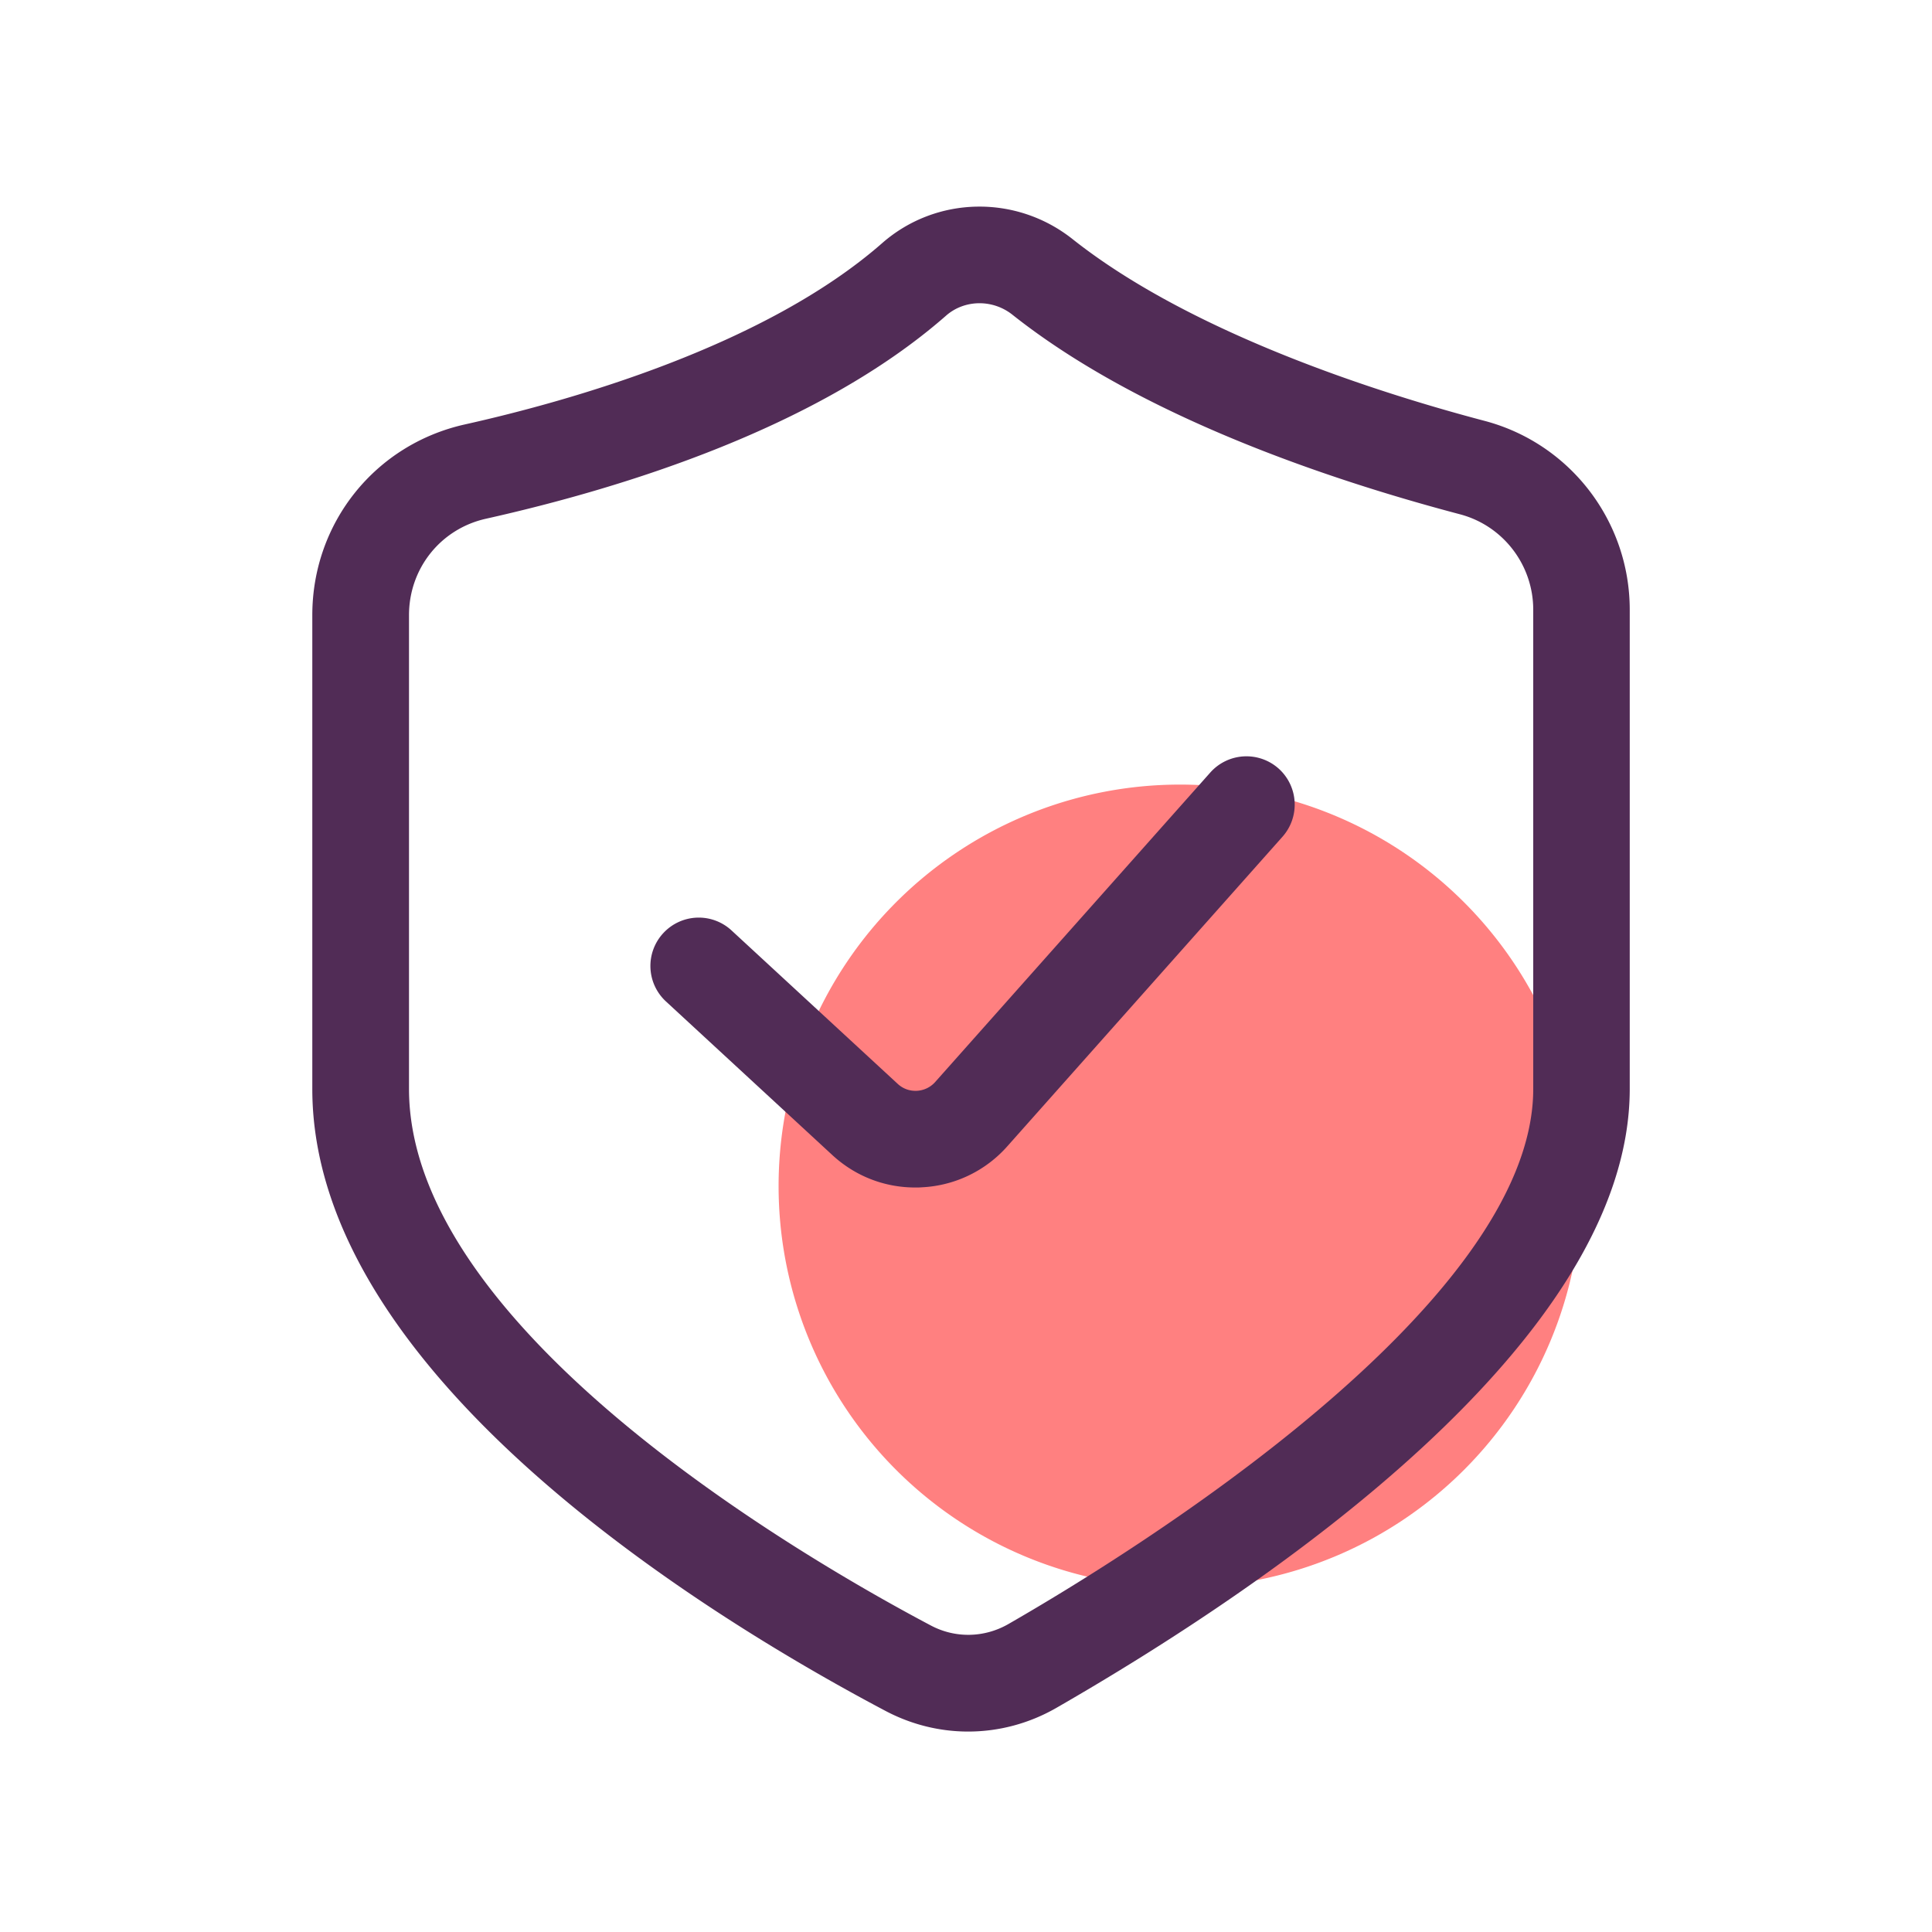 <?xml version="1.0" standalone="no"?><!DOCTYPE svg PUBLIC "-//W3C//DTD SVG 1.1//EN" "http://www.w3.org/Graphics/SVG/1.1/DTD/svg11.dtd"><svg class="icon" width="200px" height="200.00px" viewBox="0 0 1024 1024" version="1.1" xmlns="http://www.w3.org/2000/svg"><path d="M625.459 628.634m-212.787 0a212.787 212.787 0 1 0 425.574 0 212.787 212.787 0 1 0-425.574 0Z" fill="#FF8080" /><path d="M513.126 917.76c-14.95 0-29.901-3.635-43.622-10.854-91.392-48.282-303.974-177.05-303.974-329.728V326.042c0-48.845 33.229-90.419 80.794-101.069 55.962-12.493 159.078-41.626 221.235-96.102 28.518-24.986 70.963-25.907 100.966-2.099 63.642 50.432 164.147 82.022 218.368 96.307 45.312 11.981 76.902 53.146 76.902 100.096v253.952c0 133.325-190.362 262.758-303.821 328.038-14.592 8.397-30.72 12.595-46.848 12.595z m6.042-757.043c-6.4 0-12.8 2.202-17.818 6.656C434.176 226.253 331.674 258.355 257.536 274.944c-24.013 5.376-40.755 26.368-40.755 51.098v251.085c0 128.307 211.763 250.163 276.685 284.467 12.902 6.81 28.262 6.502 41.011-0.819 65.28-37.53 278.17-168.909 278.17-283.648v-253.952c0-23.757-15.974-44.544-38.81-50.586-70.963-18.739-169.677-52.275-237.107-105.677a28.083 28.083 0 0 0-17.562-6.195z" fill="#512C56" /><path d="M485.12 629.402c-16.384 0-31.898-6.042-44.032-17.254l-88.115-81.357a25.59 25.59 0 0 1-1.434-36.198 25.59 25.59 0 0 1 36.198-1.434l88.115 81.357c3.738 3.43 7.885 3.738 10.086 3.635 2.15-0.102 6.298-0.87 9.677-4.608l145.869-164.096a25.651 25.651 0 0 1 36.147-2.15 25.646 25.646 0 0 1 2.15 36.147l-145.869 164.096a64.594 64.594 0 0 1-45.414 21.76c-1.178 0.102-2.253 0.102-3.379 0.102z" fill="#512C56" /></svg>